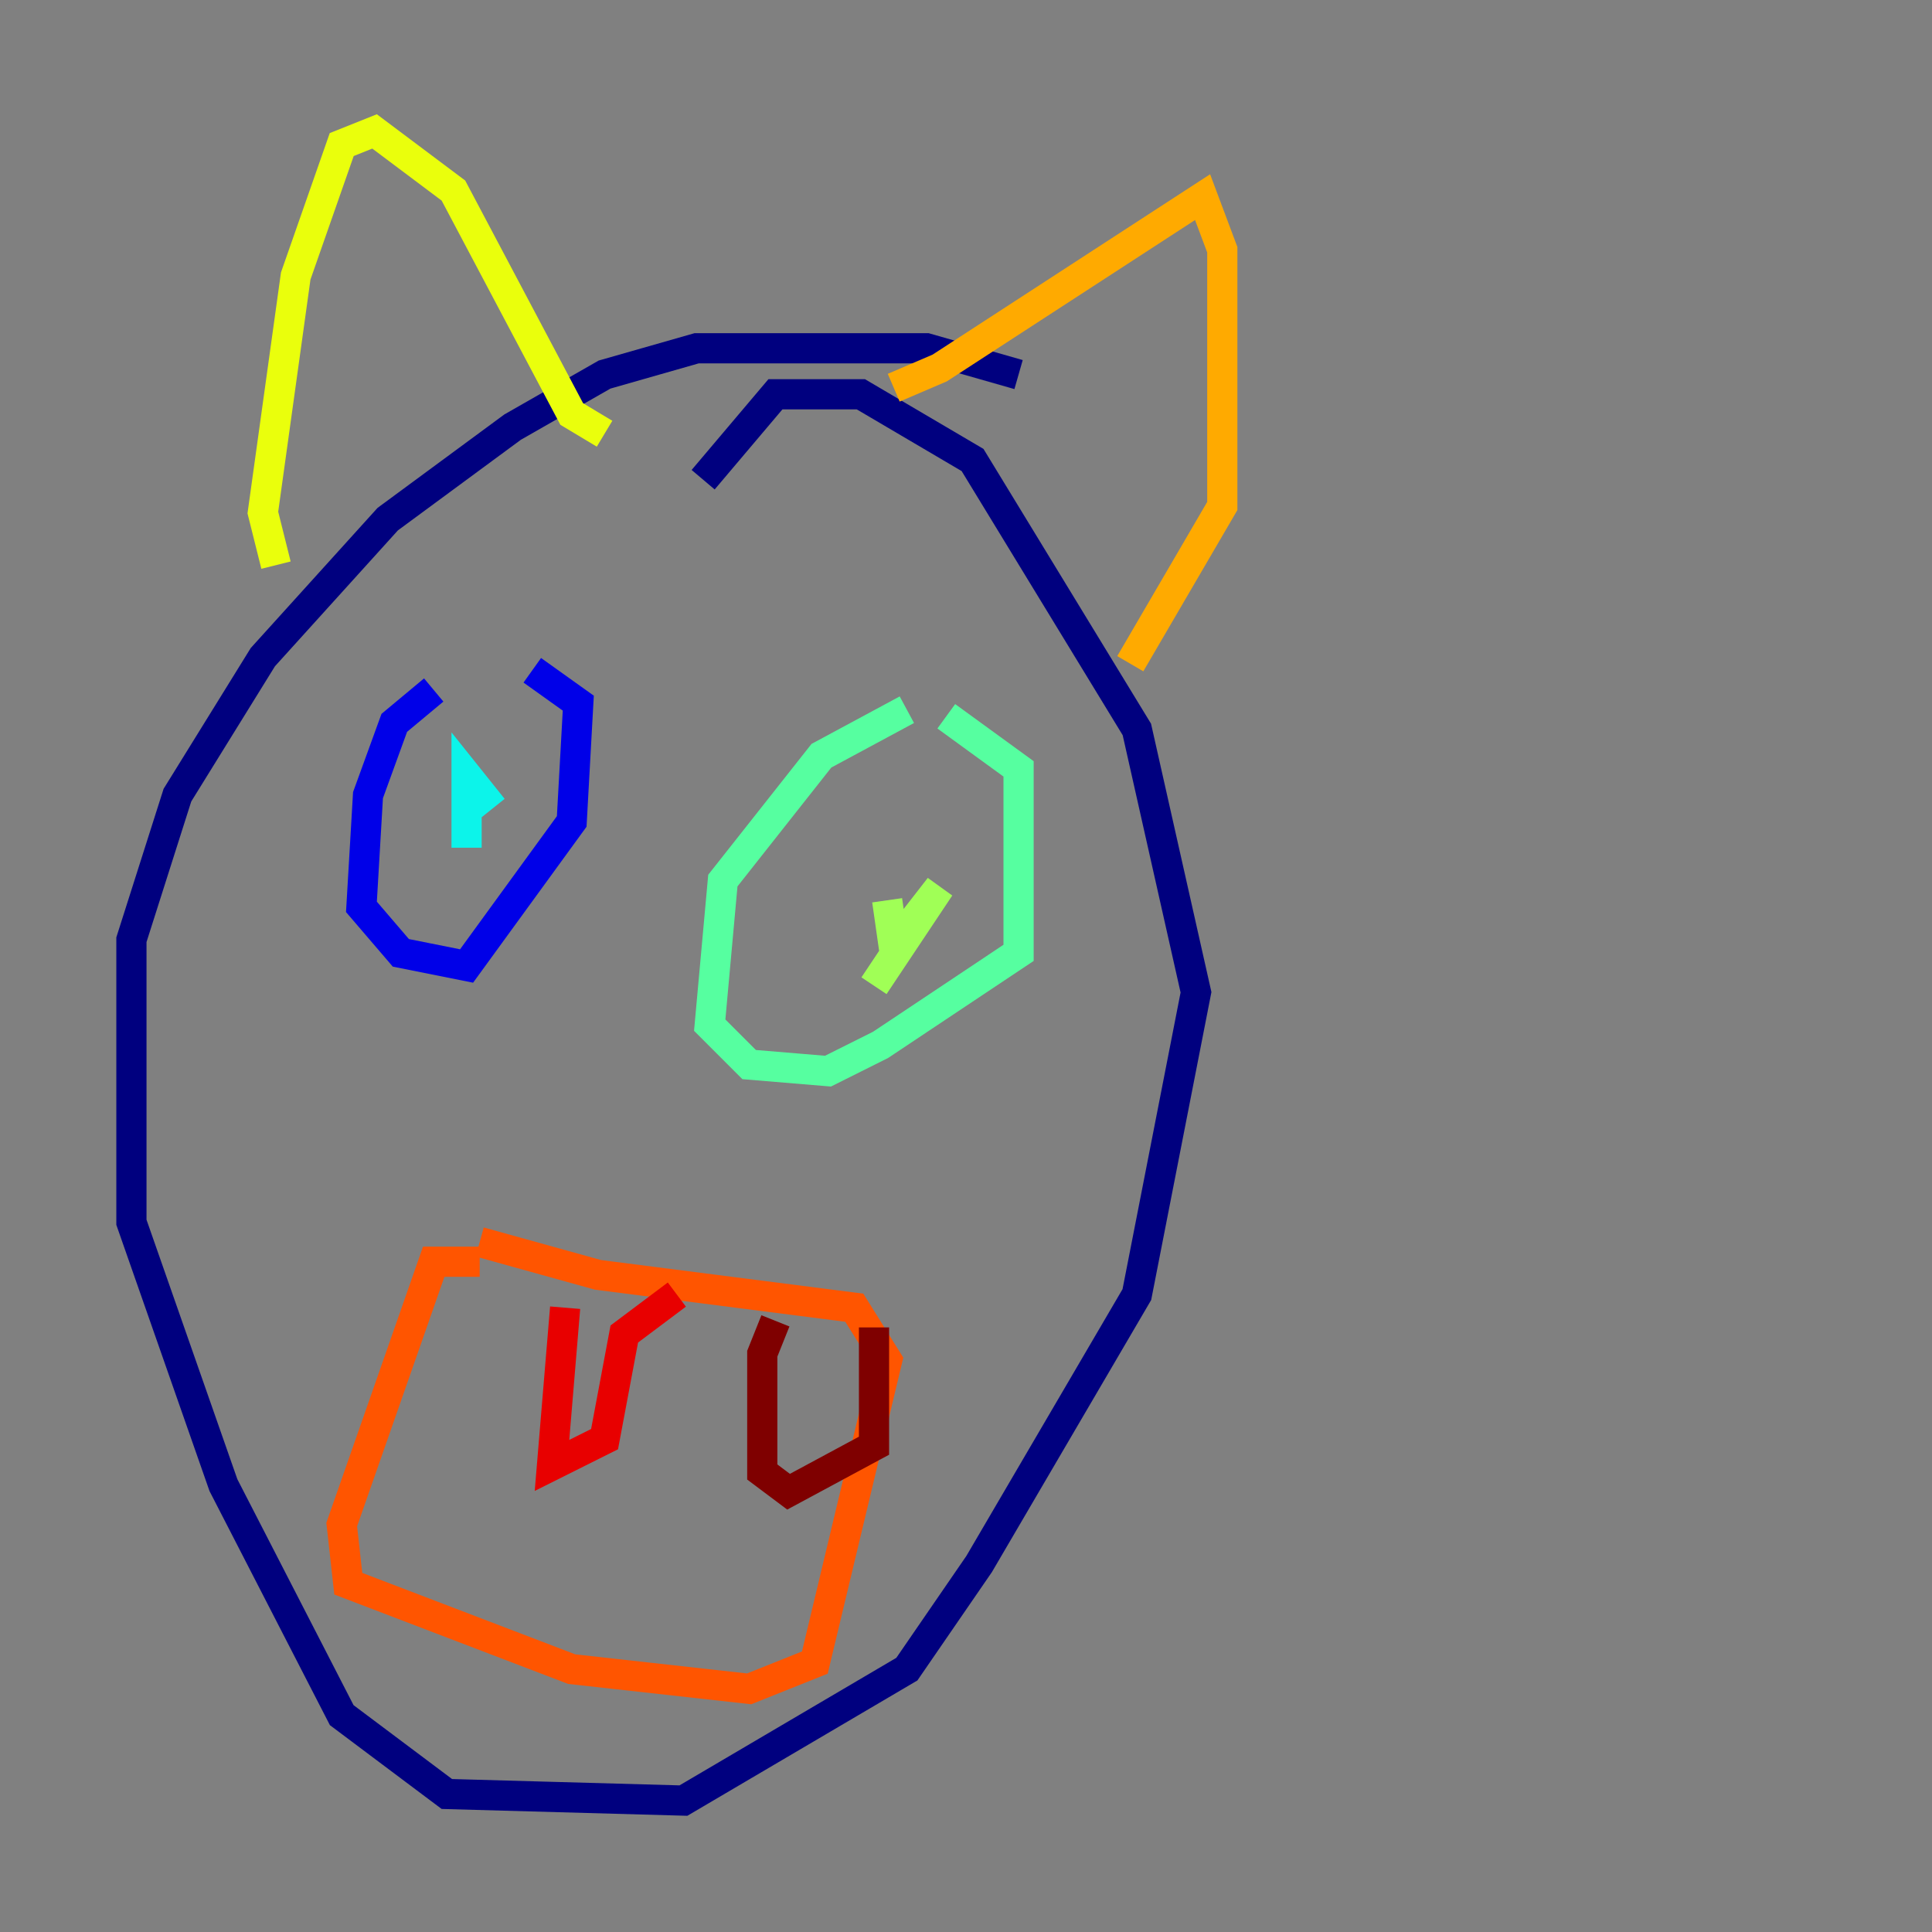 <?xml version="1.0" encoding="utf-8" ?>
<svg baseProfile="tiny" height="128" version="1.2" viewBox="0,0,128,128" width="128" xmlns="http://www.w3.org/2000/svg" xmlns:ev="http://www.w3.org/2001/xml-events" xmlns:xlink="http://www.w3.org/1999/xlink"><rect x="0" y="0" width="128" height="128" fill="#808080" stroke="none"/><defs /><polyline fill="none" points="67.483,24.816 61.388,23.075 46.15,23.075 40.054,24.816 33.959,28.299 25.687,34.395 17.415,43.537 11.755,52.68 8.707,62.258 8.707,80.98 14.803,98.395 22.64,113.633 29.605,118.857 45.279,119.293 60.082,110.585 64.871,103.619 75.32,85.769 79.238,65.742 75.32,48.327 64.435,30.476 57.034,26.122 51.374,26.122 46.585,31.782" stroke="#00007f" stroke-width="2" /><polyline fill="none" points="28.735,45.714 26.122,47.891 24.381,52.68 23.946,60.082 26.558,63.129 30.912,64.0 37.878,54.422 38.313,46.585 35.265,44.408" stroke="#0000e8" stroke-width="2" /><polyline fill="none" points="31.782,54.422 31.782,54.422" stroke="#0038ff" stroke-width="2" /><polyline fill="none" points="30.912,53.986 30.912,53.986" stroke="#0094ff" stroke-width="2" /><polyline fill="none" points="30.912,56.163 30.912,51.374 32.653,53.551" stroke="#0cf4ea" stroke-width="2" /><polyline fill="none" points="60.082,47.02 54.422,50.068 47.891,58.34 47.02,67.918 49.633,70.531 54.857,70.966 58.34,69.225 67.483,63.129 67.483,50.939 62.694,47.456" stroke="#56ffa0" stroke-width="2" /><polyline fill="none" points="57.905,65.306 62.258,58.776 59.211,62.694 58.776,59.646" stroke="#a0ff56" stroke-width="2" /><polyline fill="none" points="18.286,37.442 17.415,33.959 19.592,18.286 22.64,9.578 24.816,8.707 30.041,12.626 37.878,27.429 40.054,28.735" stroke="#eaff0c" stroke-width="2" /><polyline fill="none" points="59.211,25.687 62.258,24.381 79.674,13.061 80.98,16.544 80.98,33.524 74.884,43.973" stroke="#ffaa00" stroke-width="2" /><polyline fill="none" points="31.782,82.286 39.619,84.463 56.599,86.639 58.776,90.122 53.986,110.15 49.633,111.891 37.878,110.585 23.075,104.925 22.64,101.007 28.735,83.592 31.782,83.592" stroke="#ff5500" stroke-width="2" /><polyline fill="none" points="37.442,86.639 36.571,97.088 40.054,95.347 41.361,88.381 44.843,85.769" stroke="#e80000" stroke-width="2" /><polyline fill="none" points="51.374,87.51 50.503,89.687 50.503,97.524 52.245,98.83 57.905,95.782 57.905,87.946" stroke="#7f0000" stroke-width="2" /></svg>